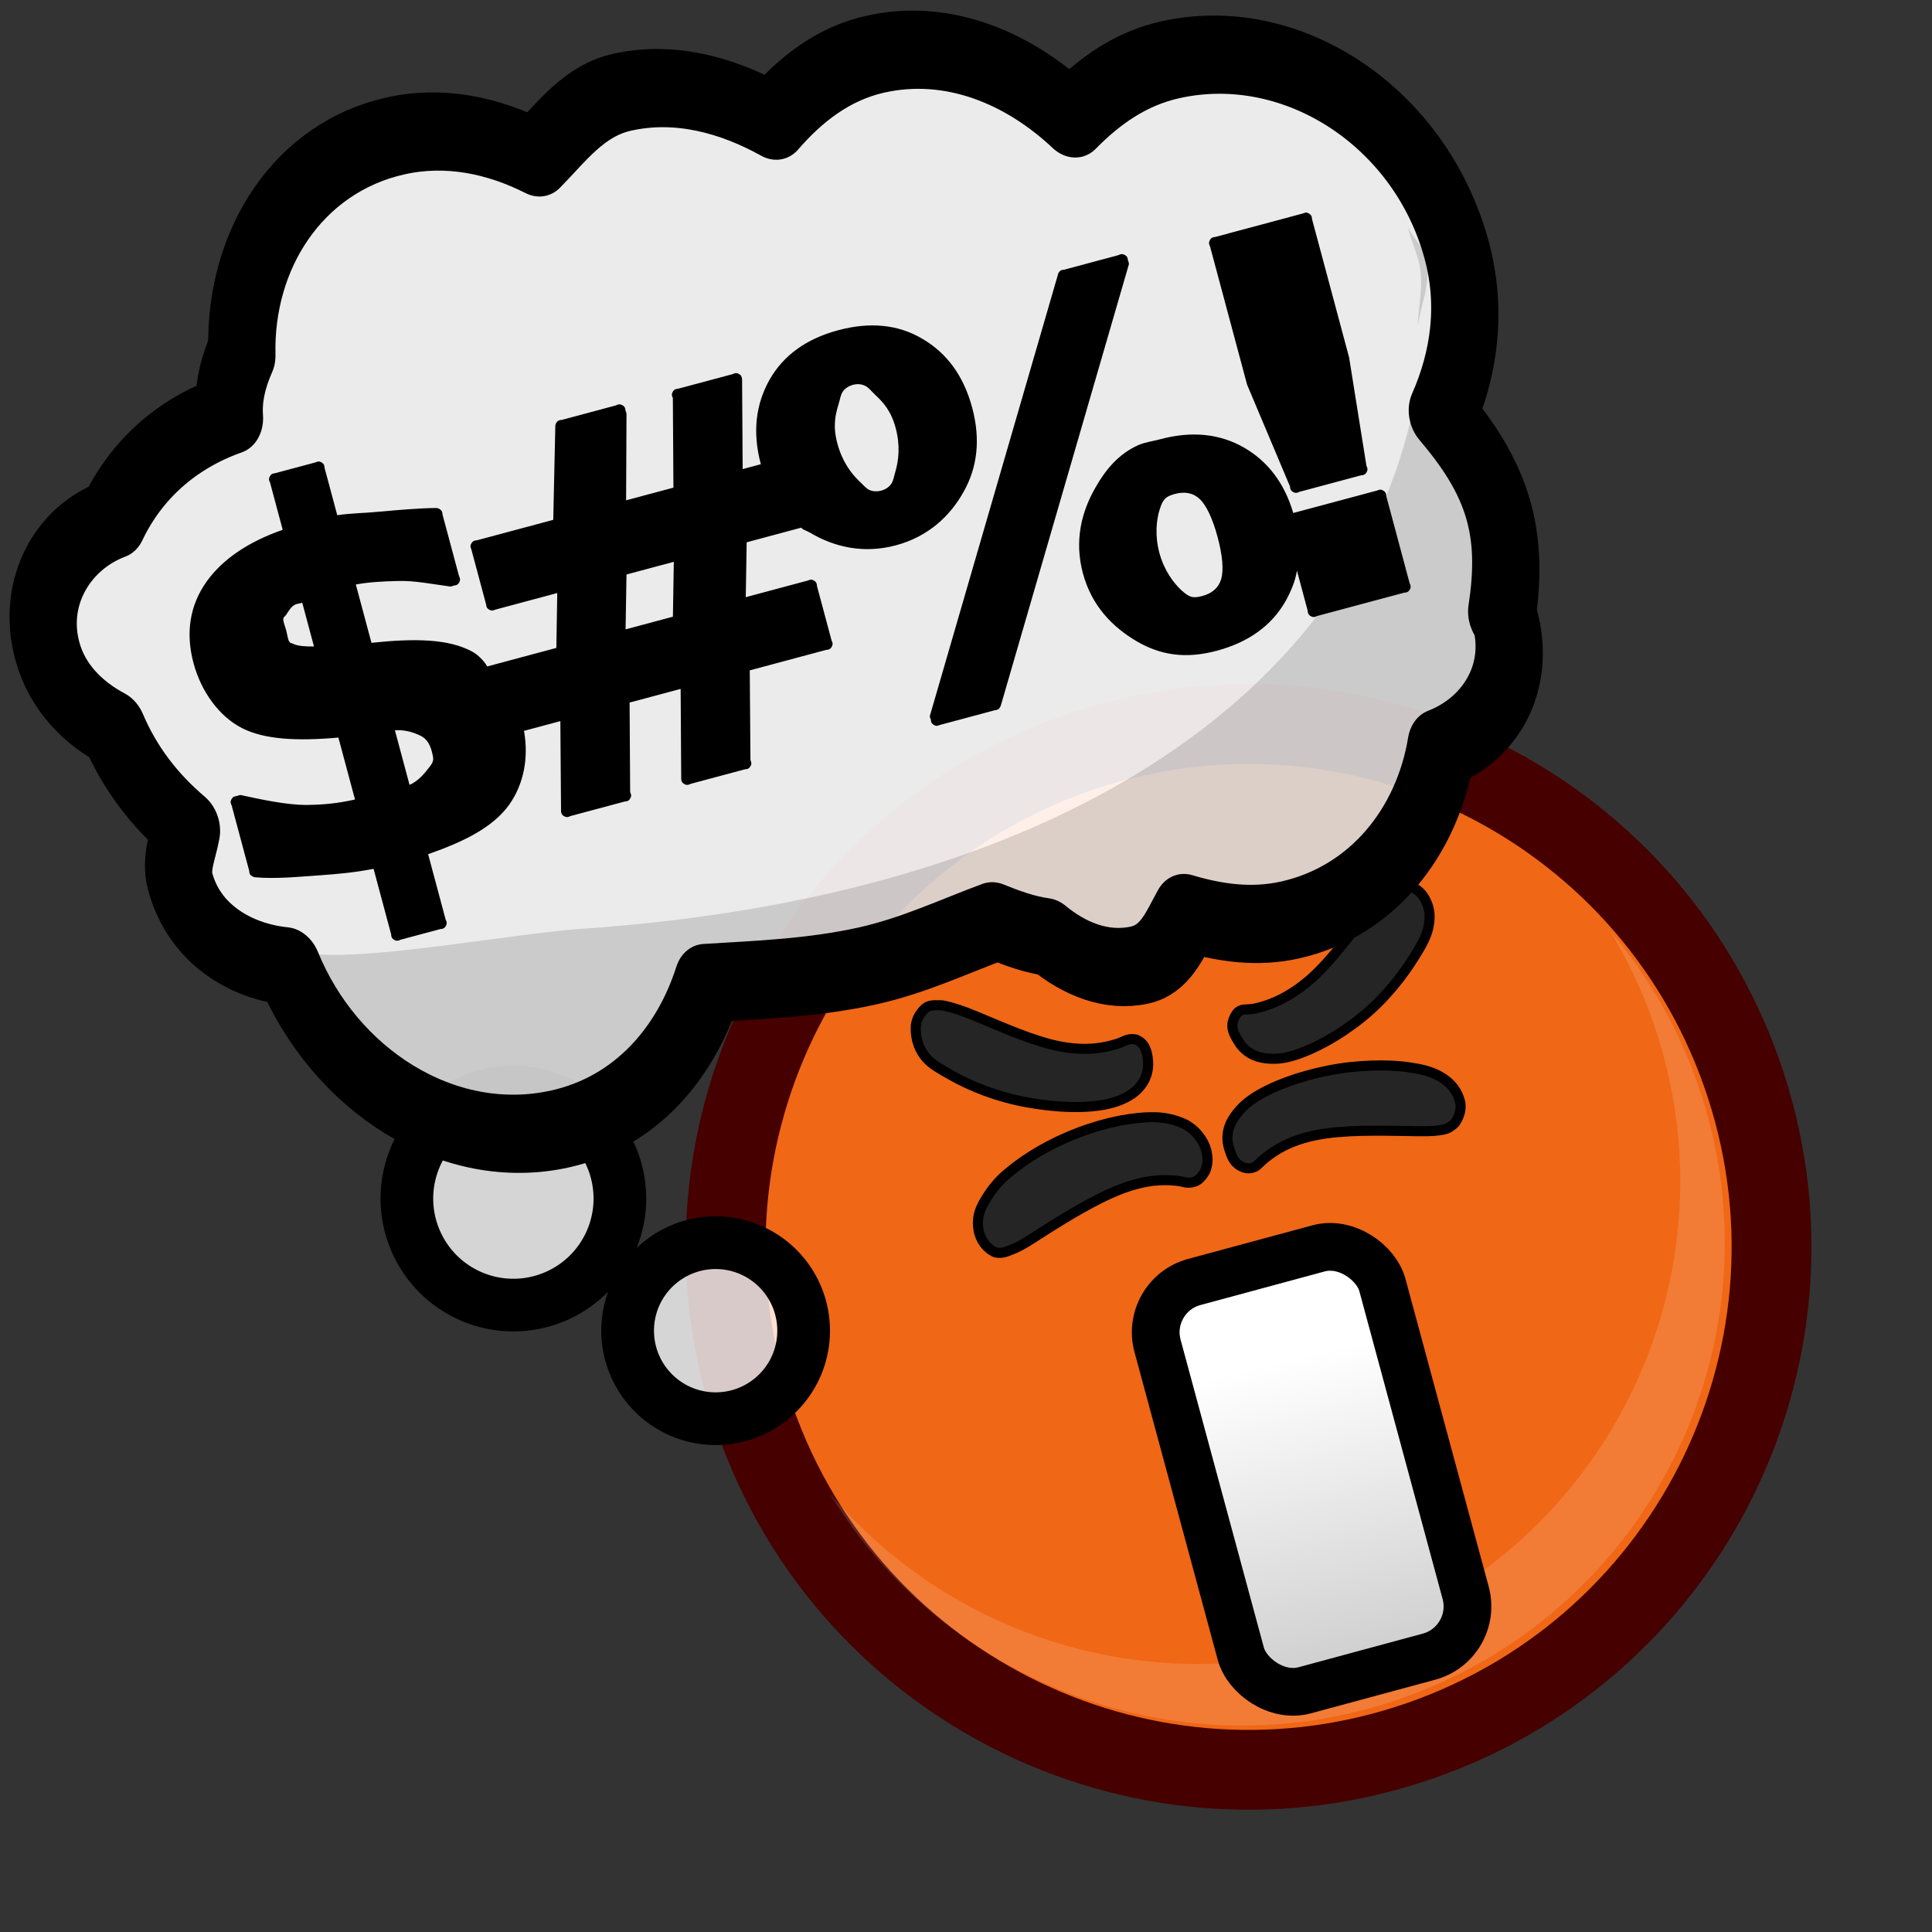<?xml version="1.0" encoding="UTF-8" standalone="no"?>
<!-- Created with Inkscape (http://www.inkscape.org/) -->
<svg
   xmlns:dc="http://purl.org/dc/elements/1.1/"
   xmlns:cc="http://web.resource.org/cc/"
   xmlns:rdf="http://www.w3.org/1999/02/22-rdf-syntax-ns#"
   xmlns:svg="http://www.w3.org/2000/svg"
   xmlns="http://www.w3.org/2000/svg"
   xmlns:xlink="http://www.w3.org/1999/xlink"
   xmlns:sodipodi="http://inkscape.sourceforge.net/DTD/sodipodi-0.dtd"
   xmlns:inkscape="http://www.inkscape.org/namespaces/inkscape"
   width="22pt"
   sodipodi:version="0.32"
   sodipodi:docname="thinking-swears.svg"
   sodipodi:docbase="/home/chromakode/svg/FeltTip4/smilies"
   inkscape:version="0.41"
   id="svg1"
   height="22pt">
  <rect width="100%" height="100%" fill="#333333" stroke="none"/>
  <defs
     id="defs3">
    <radialGradient
       xlink:href="#linearGradient889"
       r="231.162"
       inkscape:collect="always"
       id="radialGradient10855"
       gradientUnits="userSpaceOnUse"
       gradientTransform="matrix(3.446933e-2,0,0,3.446933e-2,-13.135,-1.619)"
       fy="268.221"
       fx="698.026"
       cy="575"
       cx="912.5" />
    <radialGradient
       xlink:href="#linearGradient1972"
       r="239.587"
       inkscape:collect="always"
       id="radialGradient10858"
       gradientUnits="userSpaceOnUse"
       gradientTransform="matrix(3.497803e-2,0,0,3.497803e-2,-13.687,-2)"
       fy="598.405"
       fx="933.287"
       cy="598.405"
       cx="933.287" />
    <linearGradient
       id="linearGradient2784">
      <stop
         style="stop-color:#ff9261;stop-opacity:1;"
         offset="0"
         id="stop2785" />
      <stop
         style="stop-color:#f06716;stop-opacity:1;"
         offset="1"
         id="stop2786" />
    </linearGradient>
    <radialGradient
       xlink:href="#linearGradient2784"
       r="0.5"
       inkscape:collect="always"
       id="radialGradient2787"
       fy="0.5"
       fx="0.5"
       cy="0.5"
       cx="0.5" />
    <linearGradient
       id="linearGradient3335">
      <stop
         style="stop-color:#ffffff;stop-opacity:1;"
         offset="0"
         id="stop3337" />
      <stop
         style="stop-color:#d0d0d0;stop-opacity:1;"
         offset="1"
         id="stop3339" />
    </linearGradient>
    <linearGradient
       y2="21.279"
       y1="15.609"
       xlink:href="#linearGradient3335"
       x2="13.004"
       x1="13.097"
       inkscape:collect="always"
       id="linearGradient3341"
       gradientUnits="userSpaceOnUse"
       gradientTransform="matrix(0.772,4.414116e-17,-9.291534e-17,1.295,2.885737e-2,-1.546)" />
    <linearGradient
       y2="1.942"
       y1="8.774"
       xlink:href="#linearGradient4333"
       x2="19.827"
       x1="25.425"
       inkscape:collect="always"
       id="linearGradient23319"
       gradientUnits="userSpaceOnUse"
       gradientTransform="matrix(0.926,0,0,1.08,8.996839e-2,0.364)" />
    <linearGradient
       y2="4.537"
       y1="11.014"
       xlink:href="#linearGradient4292"
       x2="22.783"
       x1="29.686"
       inkscape:collect="always"
       id="linearGradient23317"
       gradientUnits="userSpaceOnUse"
       gradientTransform="matrix(0.888,1.890265e-2,-2.396980e-2,1.126,8.996839e-2,0.364)" />
    <linearGradient
       y2="1.942"
       y1="8.774"
       xlink:href="#linearGradient4333"
       x2="19.827"
       x1="25.425"
       inkscape:collect="always"
       id="linearGradient23314"
       gradientUnits="userSpaceOnUse"
       gradientTransform="matrix(-0.659,0.224,0.261,0.768,18.237,6.633)" />
    <linearGradient
       y2="4.537"
       y1="11.014"
       xlink:href="#linearGradient4292"
       x2="22.783"
       x1="29.686"
       inkscape:collect="always"
       id="linearGradient23312"
       gradientUnits="userSpaceOnUse"
       gradientTransform="matrix(-0.627,0.228,0.289,0.795,18.237,6.633)" />
    <linearGradient
       y2="1.942"
       y1="8.774"
       xlink:href="#linearGradient4333"
       x2="19.827"
       x1="25.425"
       inkscape:collect="always"
       id="linearGradient23309"
       gradientUnits="userSpaceOnUse"
       gradientTransform="matrix(-0.542,0.149,0.174,0.632,15.516,2.463)" />
    <linearGradient
       id="linearGradient4292">
      <stop
         style="stop-color:#005cff;stop-opacity:1;"
         offset="0"
         id="stop4294" />
      <stop
         style="stop-color:#9ec1ff;stop-opacity:0.498;"
         offset="1"
         id="stop4341" />
      <stop
         style="stop-color:#005cff;stop-opacity:0;"
         offset="1"
         id="stop4296" />
    </linearGradient>
    <linearGradient
       y2="4.537"
       y1="11.014"
       xlink:href="#linearGradient4292"
       x2="22.783"
       x1="29.686"
       inkscape:collect="always"
       id="linearGradient23307"
       gradientUnits="userSpaceOnUse"
       gradientTransform="matrix(-0.516,0.154,0.195,0.655,15.516,2.463)" />
    <linearGradient
       inkscape:collect="always"
       id="linearGradient4333">
      <stop
         style="stop-color:#000000;stop-opacity:1;"
         offset="0"
         id="stop4335" />
      <stop
         style="stop-color:#000000;stop-opacity:0;"
         offset="1"
         id="stop4337" />
    </linearGradient>
    <linearGradient
       y2="1.942"
       y1="8.774"
       xlink:href="#linearGradient4333"
       x2="19.827"
       x1="25.425"
       inkscape:collect="always"
       id="linearGradient4339"
       gradientUnits="userSpaceOnUse"
       gradientTransform="matrix(0.926,7.528973e-19,-8.781732e-19,1.08,0.5,7.206018e-14)" />
    <linearGradient
       id="linearGradient3231">
      <stop
         style="stop-color:#ff0000;stop-opacity:1;"
         offset="0"
         id="stop3233" />
      <stop
         style="stop-color:#9e2222;stop-opacity:0.928;"
         offset="1"
         id="stop3235" />
      <stop
         style="stop-color:#910000;stop-opacity:1;"
         offset="1"
         id="stop3237" />
    </linearGradient>
    <linearGradient
       y2="4.537"
       y1="11.014"
       xlink:href="#linearGradient3231"
       x2="22.783"
       x1="29.686"
       inkscape:collect="always"
       id="linearGradient4298"
       gradientUnits="userSpaceOnUse"
       gradientTransform="matrix(0.888,1.890265e-2,-2.396980e-2,1.126,0.5,7.206018e-14)" />
    <linearGradient
       y2="1242.654"
       y1="1252.914"
       xlink:href="#linearGradient5768"
       x2="242.38"
       x1="239.631"
       inkscape:collect="always"
       id="linearGradient5834"
       gradientUnits="userSpaceOnUse"
       gradientTransform="matrix(1.285,-1.041242e-17,6.308430e-18,0.778,-0.206,0.331)" />
    <linearGradient
       y2="1242.654"
       y1="1252.914"
       xlink:href="#linearGradient5768"
       x2="242.38"
       x1="239.631"
       inkscape:collect="always"
       id="linearGradient5838"
       gradientUnits="userSpaceOnUse"
       gradientTransform="matrix(1.285,-1.041269e-17,6.308592e-18,0.778,-0.206,0.331)" />
    <linearGradient
       y2="1242.654"
       y1="1252.914"
       xlink:href="#linearGradient5562"
       x2="242.38"
       x1="239.631"
       inkscape:collect="always"
       id="linearGradient5619"
       gradientUnits="userSpaceOnUse"
       gradientTransform="matrix(1.285,0,0,0.778,-0.206,0.331)" />
    <linearGradient
       inkscape:collect="always"
       id="linearGradient5562">
      <stop
         style="stop-color:#000000;stop-opacity:1;"
         offset="0"
         id="stop5564" />
      <stop
         style="stop-color:#000000;stop-opacity:0;"
         offset="1"
         id="stop5566" />
    </linearGradient>
    <linearGradient
       y2="1242.654"
       y1="1252.914"
       xlink:href="#linearGradient5562"
       x2="242.38"
       x1="239.631"
       inkscape:collect="always"
       id="linearGradient3696"
       gradientUnits="userSpaceOnUse"
       gradientTransform="matrix(1.285,0,0,0.778,-0.206,0.331)" />
    <linearGradient
       inkscape:collect="always"
       id="linearGradient5471">
      <stop
         style="stop-color:#ffffff;stop-opacity:1;"
         offset="0"
         id="stop5473" />
      <stop
         style="stop-color:#ffffff;stop-opacity:0;"
         offset="1"
         id="stop5475" />
    </linearGradient>
    <linearGradient
       y2="920.505"
       y1="912.696"
       xlink:href="#linearGradient5471"
       x2="328.477"
       x1="328.624"
       inkscape:collect="always"
       id="linearGradient5558"
       gradientUnits="userSpaceOnUse"
       gradientTransform="scale(0.947,1.056)" />
    <linearGradient
       inkscape:collect="always"
       id="linearGradient5441">
      <stop
         style="stop-color:#000000;stop-opacity:1;"
         offset="0"
         id="stop5443" />
      <stop
         style="stop-color:#000000;stop-opacity:0;"
         offset="1"
         id="stop5445" />
    </linearGradient>
    <linearGradient
       y2="963.757"
       y1="976.931"
       xlink:href="#linearGradient5441"
       x2="307.265"
       x1="307.265"
       inkscape:collect="always"
       id="linearGradient5447"
       gradientUnits="userSpaceOnUse" />
    <linearGradient
       id="linearGradient5768">
      <stop
         style="stop-color:#ffeb00;stop-opacity:1;"
         offset="0"
         id="stop5770" />
      <stop
         style="stop-color:#ffcc00;stop-opacity:1;"
         offset="1"
         id="stop5772" />
    </linearGradient>
    <linearGradient
       y2="906.374"
       y1="887.914"
       xlink:href="#linearGradient5768"
       x2="333.171"
       x1="333.171"
       inkscape:collect="always"
       id="linearGradient5766"
       gradientUnits="userSpaceOnUse"
       gradientTransform="scale(0.924,1.082)" />
    <linearGradient
       inkscape:collect="always"
       id="linearGradient3780">
      <stop
         style="stop-color:#c30202;stop-opacity:1;"
         offset="0"
         id="stop3782" />
      <stop
         style="stop-color:#c30202;stop-opacity:0;"
         offset="1"
         id="stop3784" />
    </linearGradient>
    <radialGradient
       xlink:href="#linearGradient827"
       r="21.814"
       inkscape:collect="always"
       id="radialGradient11440"
       gradientUnits="userSpaceOnUse"
       gradientTransform="matrix(2.233,-1.478286e-16,1.616665e-17,0.244,276.677,950.259)"
       fy="94.646"
       fx="33.941"
       cy="110.244"
       cx="33.82" />
    <linearGradient
       y2="1386.266"
       y1="1380.74"
       xlink:href="#linearGradient11304"
       x2="268.475"
       x1="268.475"
       inkscape:collect="always"
       id="linearGradient11438"
       gradientUnits="userSpaceOnUse"
       gradientTransform="matrix(-1.414,9.360761e-17,4.680379e-17,0.707,698.687,-6.156754e-14)" />
    <linearGradient
       id="linearGradient827">
      <stop
         style="stop-color:#ffffff;stop-opacity:1;"
         offset="0"
         id="stop828" />
      <stop
         style="stop-color:#ffffff;stop-opacity:0;"
         offset="1"
         id="stop829" />
    </linearGradient>
    <radialGradient
       xlink:href="#linearGradient827"
       r="21.814"
       inkscape:collect="always"
       id="radialGradient11278"
       gradientUnits="userSpaceOnUse"
       gradientTransform="matrix(2.233,0,0,0.244,-422.009,950.259)"
       fy="94.646"
       fx="33.941"
       cy="110.244"
       cx="33.82" />
    <linearGradient
       inkscape:collect="always"
       id="linearGradient11304">
      <stop
         style="stop-color:#ffffff;stop-opacity:1;"
         offset="0"
         id="stop11306" />
      <stop
         style="stop-color:#ffffff;stop-opacity:0;"
         offset="1"
         id="stop11308" />
    </linearGradient>
    <linearGradient
       y2="1386.266"
       y1="1380.74"
       xlink:href="#linearGradient11304"
       x2="268.475"
       x1="268.475"
       inkscape:collect="always"
       id="linearGradient11310"
       gradientUnits="userSpaceOnUse"
       gradientTransform="scale(1.414,0.707)" />
    <linearGradient
       id="linearGradient2064">
      <stop
         style="stop-color:#000000;stop-opacity:1;"
         offset="0"
         id="stop2065" />
      <stop
         style="stop-color:#000000;stop-opacity:0;"
         offset="1"
         id="stop2066" />
    </linearGradient>
    <radialGradient
       xlink:href="#linearGradient889"
       r="231.162"
       inkscape:collect="always"
       id="radialGradient2047"
       gradientUnits="userSpaceOnUse"
       fy="268.221"
       fx="698.026"
       cy="575"
       cx="912.5" />
    <linearGradient
       id="linearGradient1972">
      <stop
         style="stop-color:#ffc961;stop-opacity:1;"
         offset="0"
         id="stop1973" />
      <stop
         style="stop-color:#f0ab16;stop-opacity:1;"
         offset="1"
         id="stop1974" />
    </linearGradient>
    <radialGradient
       xlink:href="#linearGradient1972"
       r="239.587"
       inkscape:collect="always"
       id="radialGradient1971"
       gradientUnits="userSpaceOnUse"
       fy="598.405"
       fx="933.287"
       cy="598.405"
       cx="933.287" />
    <linearGradient
       id="linearGradient889">
      <stop
         style="stop-color:#ffffff;stop-opacity:1;"
         offset="0"
         id="stop890" />
      <stop
         style="stop-color:#ffffff;stop-opacity:0;"
         offset="1"
         id="stop891" />
    </linearGradient>
    <linearGradient
       y2="-0.094"
       y1="0.523"
       xlink:href="#linearGradient2064"
       x2="0.128"
       x1="0.478"
       spreadMethod="reflect"
       id="linearGradient892" />
    <radialGradient
       xlink:href="#linearGradient889"
       r="1.484"
       id="radialGradient893"
       fy="0.758"
       fx="0.76"
       cy="0.5"
       cx="0.5" />
    <linearGradient
       y2="16.317"
       y1="22.686"
       xlink:href="#linearGradient3780"
       x2="3.115"
       x1="5.354"
       inkscape:collect="always"
       id="linearGradient3786"
       gradientUnits="userSpaceOnUse"
       gradientTransform="matrix(1.973,0,0,0.54,-0.253,-0.255)" />
    <linearGradient
       y2="1242.654"
       y1="1252.914"
       xlink:href="#linearGradient5562"
       x2="242.38"
       x1="239.631"
       inkscape:collect="always"
       id="linearGradient3863"
       gradientUnits="userSpaceOnUse"
       gradientTransform="matrix(1.004,0,0,0.608,-274.959,-745.182)" />
    <linearGradient
       y2="1242.654"
       y1="1252.914"
       xlink:href="#linearGradient5562"
       x2="242.38"
       x1="239.631"
       inkscape:collect="always"
       id="linearGradient3866"
       gradientUnits="userSpaceOnUse"
       gradientTransform="matrix(1.004,0,0,0.608,-274.959,-745.182)" />
    <linearGradient
       y2="920.505"
       y1="912.696"
       xlink:href="#linearGradient5471"
       x2="328.477"
       x1="328.624"
       inkscape:collect="always"
       id="linearGradient3869"
       gradientUnits="userSpaceOnUse"
       gradientTransform="matrix(0.74,0,0,0.825,-274.798,-745.44)" />
    <linearGradient
       y2="906.374"
       y1="887.914"
       xlink:href="#linearGradient5768"
       x2="333.171"
       x1="333.171"
       inkscape:collect="always"
       id="linearGradient3873"
       gradientUnits="userSpaceOnUse"
       gradientTransform="matrix(0.722,0,0,0.846,-274.798,-745.44)" />
    <linearGradient
       y2="16.317"
       y1="22.686"
       xlink:href="#linearGradient3780"
       x2="3.115"
       x1="5.354"
       inkscape:collect="always"
       id="linearGradient4018"
       gradientUnits="userSpaceOnUse"
       gradientTransform="matrix(1.973,0,0,0.54,-0.253,-0.255)" />
    <linearGradient
       y2="906.374"
       y1="887.914"
       xlink:href="#linearGradient5768"
       x2="333.171"
       x1="333.171"
       inkscape:collect="always"
       id="linearGradient4033"
       gradientUnits="userSpaceOnUse"
       gradientTransform="matrix(0.722,0,0,0.846,-274.798,-745.44)" />
    <linearGradient
       y2="963.757"
       y1="976.931"
       xlink:href="#linearGradient5441"
       x2="307.265"
       x1="307.265"
       inkscape:collect="always"
       id="linearGradient4035"
       gradientUnits="userSpaceOnUse" />
    <linearGradient
       y2="920.505"
       y1="912.696"
       xlink:href="#linearGradient5471"
       x2="328.477"
       x1="328.624"
       inkscape:collect="always"
       id="linearGradient4037"
       gradientUnits="userSpaceOnUse"
       gradientTransform="matrix(0.74,0,0,0.825,-274.798,-745.44)" />
    <linearGradient
       y2="1242.654"
       y1="1252.914"
       xlink:href="#linearGradient5562"
       x2="242.38"
       x1="239.631"
       inkscape:collect="always"
       id="linearGradient4039"
       gradientUnits="userSpaceOnUse"
       gradientTransform="matrix(1.004,0,0,0.608,-274.959,-745.182)" />
    <linearGradient
       y2="1242.654"
       y1="1252.914"
       xlink:href="#linearGradient5562"
       x2="242.38"
       x1="239.631"
       inkscape:collect="always"
       id="linearGradient4041"
       gradientUnits="userSpaceOnUse"
       gradientTransform="matrix(1.004,0,0,0.608,-274.959,-745.182)" />
    <linearGradient
       y2="1242.654"
       y1="1252.914"
       xlink:href="#linearGradient5562"
       x2="242.38"
       x1="239.631"
       inkscape:collect="always"
       id="linearGradient4093"
       gradientUnits="userSpaceOnUse"
       gradientTransform="matrix(0.871,0,0,0.527,-202.321,-649.065)" />
    <linearGradient
       y2="1242.654"
       y1="1252.914"
       xlink:href="#linearGradient5562"
       x2="242.38"
       x1="239.631"
       inkscape:collect="always"
       id="linearGradient4096"
       gradientUnits="userSpaceOnUse"
       gradientTransform="matrix(0.871,0,0,0.527,-242.321,-649.065)" />
    <linearGradient
       y2="920.505"
       y1="912.696"
       xlink:href="#linearGradient5471"
       x2="328.477"
       x1="328.624"
       inkscape:collect="always"
       id="linearGradient4099"
       gradientUnits="userSpaceOnUse"
       gradientTransform="matrix(0.642,0,0,0.715,-202.181,-649.289)" />
    <linearGradient
       y2="906.374"
       y1="887.914"
       xlink:href="#linearGradient5768"
       x2="333.171"
       x1="333.171"
       inkscape:collect="always"
       id="linearGradient4103"
       gradientUnits="userSpaceOnUse"
       gradientTransform="matrix(0.626,0,0,0.733,-242.181,-649.289)" />
    <linearGradient
       y2="1242.654"
       y1="1252.914"
       xlink:href="#linearGradient5562"
       x2="242.38"
       x1="239.631"
       inkscape:collect="always"
       id="linearGradient4122"
       gradientUnits="userSpaceOnUse"
       gradientTransform="matrix(0.871,0,0,0.527,-202.321,-649.065)" />
    <linearGradient
       y2="963.757"
       y1="976.931"
       xlink:href="#linearGradient5441"
       x2="307.265"
       x1="307.265"
       inkscape:collect="always"
       id="linearGradient4124"
       gradientUnits="userSpaceOnUse" />
    <linearGradient
       y2="906.374"
       y1="887.914"
       xlink:href="#linearGradient5768"
       x2="333.171"
       x1="333.171"
       inkscape:collect="always"
       id="linearGradient4126"
       gradientUnits="userSpaceOnUse"
       gradientTransform="matrix(0.626,0,0,0.733,-202.181,-649.289)" />
    <linearGradient
       y2="1242.654"
       y1="1252.914"
       xlink:href="#linearGradient5768"
       x2="242.38"
       x1="239.631"
       inkscape:collect="always"
       id="linearGradient4223"
       gradientUnits="userSpaceOnUse"
       gradientTransform="matrix(1.285,-1.041269e-17,6.308592e-18,0.778,-0.206,0.331)" />
    <linearGradient
       y2="16.317"
       y1="22.686"
       xlink:href="#linearGradient3780"
       x2="3.115"
       x1="5.354"
       inkscape:collect="always"
       id="linearGradient4380"
       gradientUnits="userSpaceOnUse"
       gradientTransform="matrix(1.973,1.539785e-16,-4.212450e-17,0.54,-0.253,-0.255)" />
    <linearGradient
       y2="4.537"
       y1="11.014"
       xlink:href="#linearGradient3231"
       x2="22.783"
       x1="29.686"
       inkscape:collect="always"
       id="linearGradient4469"
       gradientUnits="userSpaceOnUse"
       gradientTransform="matrix(0.888,1.890265e-2,-2.396980e-2,1.126,0.5,7.347972e-14)" />
    <linearGradient
       y2="1.942"
       y1="8.774"
       xlink:href="#linearGradient4333"
       x2="19.827"
       x1="25.425"
       inkscape:collect="always"
       id="linearGradient4471"
       gradientUnits="userSpaceOnUse"
       gradientTransform="matrix(0.926,7.529361e-19,-8.782184e-19,1.08,0.5,7.347972e-14)" />
    <linearGradient
       y2="4.537"
       y1="11.014"
       xlink:href="#linearGradient3231"
       x2="22.783"
       x1="29.686"
       inkscape:collect="always"
       id="linearGradient4479"
       gradientUnits="userSpaceOnUse"
       gradientTransform="matrix(0.888,1.890265e-2,-2.396980e-2,1.126,0.5,7.028287e-14)" />
    <linearGradient
       y2="1.942"
       y1="8.774"
       xlink:href="#linearGradient4333"
       x2="19.827"
       x1="25.425"
       inkscape:collect="always"
       id="linearGradient4481"
       gradientUnits="userSpaceOnUse"
       gradientTransform="matrix(0.926,3.975422e-17,-4.636898e-17,1.08,0.5,7.028287e-14)" />
    <linearGradient
       y2="4.537"
       y1="11.014"
       xlink:href="#linearGradient3231"
       x2="22.783"
       x1="29.686"
       inkscape:collect="always"
       id="linearGradient4537"
       gradientUnits="userSpaceOnUse"
       gradientTransform="matrix(0.888,1.890265e-2,-2.396980e-2,1.126,0.5,6.832982e-14)" />
    <linearGradient
       y2="1.942"
       y1="8.774"
       xlink:href="#linearGradient4333"
       x2="19.827"
       x1="25.425"
       inkscape:collect="always"
       id="linearGradient4539"
       gradientUnits="userSpaceOnUse"
       gradientTransform="matrix(0.926,7.875552e-17,-9.185976e-17,1.08,0.5,6.832982e-14)" />
    <radialGradient
       xlink:href="#linearGradient2784"
       r="238.794"
       inkscape:collect="always"
       id="radialGradient4184"
       gradientUnits="userSpaceOnUse"
       fy="598.405"
       fx="933.287"
       cy="598.405"
       cx="933.287" />
    <radialGradient
       xlink:href="#linearGradient889"
       r="231.162"
       inkscape:collect="always"
       id="radialGradient4186"
       gradientUnits="userSpaceOnUse"
       gradientTransform="matrix(5.501306e-2,0,0,5.501306e-2,-37.2,-18.784)"
       fy="268.221"
       fx="698.026"
       cy="575"
       cx="912.5" />
    <linearGradient
       y2="21.279"
       y1="15.609"
       xlink:href="#linearGradient3335"
       x2="13.004"
       x1="13.097"
       inkscape:collect="always"
       id="linearGradient4188"
       gradientUnits="userSpaceOnUse"
       gradientTransform="matrix(0.772,9.010322e-17,-1.699997e-16,1.295,-2.926239e-2,-0.254)" />
    <linearGradient
       y2="4.537"
       y1="11.014"
       xlink:href="#linearGradient4292"
       x2="22.783"
       x1="29.686"
       inkscape:collect="always"
       id="linearGradient4190"
       gradientUnits="userSpaceOnUse"
       gradientTransform="matrix(0.888,1.890265e-2,-2.396980e-2,1.126,8.996839e-2,0.364)" />
    <linearGradient
       y2="1.942"
       y1="8.774"
       xlink:href="#linearGradient4333"
       x2="19.827"
       x1="25.425"
       inkscape:collect="always"
       id="linearGradient4192"
       gradientUnits="userSpaceOnUse"
       gradientTransform="matrix(0.926,0,0,1.08,8.996839e-2,0.364)" />
    <linearGradient
       y2="4.537"
       y1="11.014"
       xlink:href="#linearGradient4292"
       x2="22.783"
       x1="29.686"
       inkscape:collect="always"
       id="linearGradient4194"
       gradientUnits="userSpaceOnUse"
       gradientTransform="matrix(-0.627,0.228,0.289,0.795,18.237,6.633)" />
    <linearGradient
       y2="1.942"
       y1="8.774"
       xlink:href="#linearGradient4333"
       x2="19.827"
       x1="25.425"
       inkscape:collect="always"
       id="linearGradient4196"
       gradientUnits="userSpaceOnUse"
       gradientTransform="matrix(-0.659,0.224,0.261,0.768,18.237,6.633)" />
    <linearGradient
       y2="4.537"
       y1="11.014"
       xlink:href="#linearGradient4292"
       x2="22.783"
       x1="29.686"
       inkscape:collect="always"
       id="linearGradient4198"
       gradientUnits="userSpaceOnUse"
       gradientTransform="matrix(-0.516,0.154,0.195,0.655,15.516,2.463)" />
    <linearGradient
       y2="1.942"
       y1="8.774"
       xlink:href="#linearGradient4333"
       x2="19.827"
       x1="25.425"
       inkscape:collect="always"
       id="linearGradient4200"
       gradientUnits="userSpaceOnUse"
       gradientTransform="matrix(-0.542,0.149,0.174,0.632,15.516,2.463)" />
    <linearGradient
       y2="21.279"
       y1="15.609"
       xlink:href="#linearGradient3335"
       x2="13.004"
       x1="13.097"
       inkscape:collect="always"
       id="linearGradient13098"
       gradientUnits="userSpaceOnUse"
       gradientTransform="matrix(0.487,6.372675e-17,-1.187826e-16,0.816,7.146,12.302)" />
    <radialGradient
       xlink:href="#linearGradient889"
       r="231.162"
       inkscape:collect="always"
       id="radialGradient13102"
       gradientUnits="userSpaceOnUse"
       gradientTransform="matrix(3.467891e-2,0,0,3.467891e-2,-13.285,-1.676)"
       fy="268.221"
       fx="698.026"
       cy="575"
       cx="912.5" />
  </defs>
  <sodipodi:namedview
     vertgrid="false"
     snaptogrid="false"
     showguides="true"
     showgrid="false"
     showborder="true"
     pagecolor="#ffffff"
     inkscape:zoom="0.75785828"
     inkscape:window-y="437"
     inkscape:window-x="533"
     inkscape:window-width="799"
     inkscape:window-height="541"
     inkscape:pageshadow="2"
     inkscape:pageopacity="0.0"
     inkscape:guide-bbox="true"
     inkscape:grid-bbox="false"
     inkscape:cy="-159.96714"
     inkscape:cx="191.09127"
     inkscape:current-layer="svg1"
     id="base"
     gridspacingy="1pt"
     gridspacingx="1pt"
     borderopacity="1.0"
     bordercolor="#666666" />
  <g
     transform="matrix(6.458,8.457624e-7,-8.457624e-7,6.458,540.006,822.658)"
     id="g4461">
    <path
       style="fill:url(#linearGradient4298);fill-opacity:1;fill-rule:evenodd;stroke:url(#linearGradient4339);stroke-width:0.812;stroke-linecap:round;stroke-linejoin:round;stroke-miterlimit:4;stroke-opacity:1"
       sodipodi:nodetypes="csszccs"
       id="path4463"
       d="M 20.247,4.941 C 19.789,4.193 22.978,7.186 23.69,7.698 C 24.402,8.21 25.168,8.265 25.88,8.777 C 26.863,9.484 27.881,10.973 26.843,12.31 C 25.784,13.674 23.702,13.244 23.134,12.175 L 21.63,7.205 L 20.247,4.941 z " />
    <path
       transform="matrix(0.322,-8.627293e-2,0.173,0.644,19.372,7.187)"
       style="opacity:0.233;color:#000000;fill:#ffffff;fill-opacity:1;fill-rule:evenodd;stroke:none;stroke-width:7.75;stroke-linecap:butt;stroke-linejoin:miter;stroke-miterlimit:4;stroke-dashoffset:0;stroke-opacity:0.57;marker:none;marker-start:none;marker-mid:none;marker-end:none;visibility:visible;display:inline;overflow:visible"
       sodipodi:type="arc"
       sodipodi:ry="1.2374369"
       sodipodi:rx="1.5909903"
       sodipodi:cy="7.4358449"
       sodipodi:cx="15.733126"
       id="path4465"
       d="M 17.324 7.436 A 1.591 1.237 0 1 1  14.142,7.436 A 1.591 1.237 0 1 1  17.324 7.436 z" />
  </g>
  <g
     id="g11360">
    <g
       id="g13104">
      <path
         style="fill:url(#radialGradient4184);fill-opacity:1;fill-rule:evenodd;stroke:#460000;stroke-width:1.212;stroke-miterlimit:4;opacity:1;color:#000000;stroke-linecap:butt;stroke-linejoin:miter;marker:none;marker-start:none;marker-mid:none;marker-end:none;stroke-dasharray:none;stroke-dashoffset:0;stroke-opacity:1;visibility:visible;display:inline;overflow:visible"
         id="path13086"
         d="M 26.447,16.302 C 24.995,12.166 20.464,9.99 16.328,11.442 C 12.192,12.894 10.015,17.424 11.467,21.56 C 12.919,25.697 17.45,27.873 21.586,26.421 C 25.723,24.969 27.899,20.438 26.447,16.302 z " />
      <path
         style="opacity:0.5;fill:url(#radialGradient13102);fill-opacity:1;fill-rule:evenodd;stroke:none;stroke-width:1.238;stroke-opacity:1"
         id="path4159"
         d="M 24.043,16.269 C 22.941,13.13 19.503,11.478 16.364,12.58 C 13.225,13.682 11.573,17.12 12.675,20.259 C 13.777,23.398 17.215,25.05 20.354,23.948 C 23.493,22.846 25.145,19.408 24.043,16.269 z " />
      <path
         style="font-size:12;font-style:normal;font-variant:normal;font-weight:100;font-stretch:ultra-condensed;opacity:0.382;color:#000000;fill:#ffffff;fill-opacity:0.368;fill-rule:evenodd;stroke:none;stroke-width:1.238;stroke-linecap:butt;stroke-linejoin:miter;stroke-miterlimit:4;stroke-dashoffset:0;stroke-opacity:1;marker:none;marker-start:none;marker-mid:none;marker-end:none;font-family:Bitstream Vera Sans;letter-spacing:0;text-anchor:start;writing-mode:lr-tb"
         id="path4161"
         d="M 18.763,26.198 C 19.599,26.209 20.451,26.077 21.286,25.783 C 25.103,24.444 27.112,20.263 25.772,16.446 C 25.465,15.573 25.009,14.796 24.444,14.131 C 24.704,14.559 24.924,15.02 25.096,15.511 C 26.436,19.328 24.429,23.509 20.612,24.849 C 17.667,25.883 14.506,24.923 12.6,22.678 C 13.917,24.849 16.268,26.165 18.763,26.198 z " />
      <rect
         y="23.531"
         x="11.634"
         width="3.538"
         transform="matrix(0.965,-0.261,0.261,0.965,0,0)"
         style="color:#000000;fill:url(#linearGradient13098);fill-opacity:1;fill-rule:evenodd;stroke:#000000;stroke-width:0.725;stroke-linecap:round;stroke-linejoin:round;stroke-miterlimit:4;stroke-dashoffset:0;stroke-opacity:1;marker:none;marker-start:none;marker-mid:none;marker-end:none;visibility:visible;display:inline;overflow:visible"
         ry="0.791"
         id="rect1322"
         height="6.424" />
      <path
         style="font-size:12;font-style:normal;font-variant:normal;font-weight:100;font-stretch:ultra-condensed;color:#000000;fill:#252525;fill-opacity:1;fill-rule:evenodd;stroke:#000000;stroke-width:0.153;stroke-linecap:round;stroke-linejoin:miter;stroke-miterlimit:4;stroke-dashoffset:0;stroke-opacity:1;marker:none;marker-start:none;marker-mid:none;marker-end:none;font-family:Bitstream Vera Sans;letter-spacing:0;text-anchor:start;writing-mode:lr-tb"
         id="path7588"
         d="M 21.288,13.433 C 21.194,13.447 21.14,13.477 21.082,13.525 C 20.969,13.619 20.854,13.75 20.722,13.913 C 20.457,14.24 20.156,14.66 19.829,14.924 C 19.505,15.185 19.233,15.275 19.045,15.314 C 18.99,15.325 18.937,15.323 18.903,15.327 C 18.869,15.331 18.849,15.328 18.8,15.363 C 18.769,15.386 18.705,15.497 18.71,15.581 C 18.716,15.676 18.767,15.75 18.801,15.808 C 18.904,15.982 19.071,16.052 19.214,16.068 C 19.362,16.085 19.487,16.073 19.64,16.026 C 19.948,15.931 20.319,15.733 20.675,15.446 C 21.029,15.16 21.3,14.809 21.483,14.512 C 21.575,14.362 21.65,14.238 21.683,14.097 C 21.716,13.95 21.725,13.804 21.623,13.63 C 21.593,13.579 21.54,13.519 21.468,13.482 C 21.396,13.445 21.32,13.429 21.288,13.433 z M 14.222,15.263 C 14.19,15.262 14.145,15.261 14.1,15.278 C 14.059,15.293 14.017,15.329 13.974,15.393 C 13.931,15.456 13.907,15.524 13.904,15.592 C 13.897,15.798 13.971,15.957 14.065,16.064 C 14.16,16.17 14.283,16.234 14.438,16.322 C 14.74,16.495 15.142,16.655 15.59,16.736 C 16.041,16.818 16.465,16.832 16.78,16.769 C 16.936,16.737 17.071,16.689 17.191,16.605 C 17.307,16.524 17.426,16.377 17.432,16.171 C 17.435,16.104 17.423,15.991 17.383,15.907 C 17.346,15.828 17.266,15.784 17.228,15.779 C 17.111,15.764 17.068,15.816 16.962,15.848 C 16.78,15.903 16.522,15.965 16.112,15.891 C 15.699,15.816 15.209,15.591 14.82,15.431 C 14.627,15.351 14.468,15.296 14.322,15.267 C 14.284,15.26 14.253,15.264 14.222,15.263 z M 20.824,16.179 C 20.62,16.186 20.399,16.207 20.175,16.252 C 19.725,16.34 19.316,16.492 19.046,16.666 C 18.912,16.753 18.811,16.853 18.73,16.975 C 18.653,17.091 18.599,17.262 18.668,17.457 C 18.692,17.526 18.711,17.6 18.78,17.664 C 18.811,17.694 18.855,17.716 18.898,17.73 C 18.942,17.743 18.985,17.738 18.999,17.734 C 19.055,17.72 19.076,17.705 19.102,17.678 C 19.129,17.652 19.163,17.618 19.208,17.582 C 19.359,17.462 19.583,17.313 19.99,17.233 C 20.4,17.152 20.943,17.165 21.366,17.172 C 21.578,17.176 21.751,17.181 21.892,17.155 C 21.959,17.143 22,17.131 22.077,17.062 C 22.106,17.037 22.149,16.96 22.166,16.884 C 22.184,16.804 22.176,16.742 22.155,16.682 C 22.087,16.49 21.958,16.391 21.827,16.324 C 21.698,16.259 21.564,16.23 21.388,16.204 C 21.216,16.179 21.028,16.172 20.824,16.179 z M 17.539,16.963 C 17.219,16.957 16.811,17.031 16.378,17.195 C 15.948,17.357 15.576,17.581 15.301,17.814 C 15.162,17.931 15.063,18.052 14.982,18.184 C 14.898,18.318 14.817,18.463 14.859,18.683 C 14.871,18.75 14.91,18.846 14.97,18.91 C 15.032,18.977 15.092,19.011 15.127,19.018 C 15.223,19.035 15.292,18.999 15.371,18.968 C 15.511,18.914 15.649,18.819 15.827,18.705 C 16.185,18.477 16.639,18.198 17.027,18.051 C 17.412,17.906 17.667,17.908 17.86,17.927 C 17.917,17.932 17.961,17.946 18,17.953 C 18.039,17.96 18.082,17.96 18.142,17.939 C 18.164,17.931 18.191,17.917 18.225,17.882 C 18.26,17.847 18.299,17.79 18.312,17.745 C 18.343,17.639 18.336,17.573 18.323,17.503 C 18.282,17.286 18.105,17.121 17.979,17.064 C 17.842,17.001 17.698,16.967 17.539,16.963 z " />
    </g>
    <path
       transform="matrix(0.527,-0.189,0.189,0.527,1.556,14.914)"
       style="color:#000000;fill:#ffffff;fill-opacity:0.792;fill-rule:evenodd;stroke:#000000;stroke-width:1.429;stroke-linecap:round;stroke-linejoin:round;stroke-miterlimit:1.9;stroke-dashoffset:1.725;stroke-opacity:1;marker:none;marker-start:none;marker-mid:none;marker-end:none;visibility:visible;display:inline;overflow:visible"
       sodipodi:type="arc"
       sodipodi:ry="2.3864853"
       sodipodi:rx="2.3864853"
       sodipodi:cy="14.506913"
       sodipodi:cx="12.462757"
       id="path3795"
       d="M 14.849 14.507 A 2.386 2.386 0 1 1  10.076,14.507 A 2.386 2.386 0 1 1  14.849 14.507 z" />
    <path
       transform="matrix(0.638,-0.228,0.228,0.638,-3.464,11.784)"
       style="color:#000000;fill:#ffffff;fill-opacity:0.792;fill-rule:evenodd;stroke:#000000;stroke-width:1.18;stroke-linecap:round;stroke-linejoin:round;stroke-miterlimit:1.9;stroke-dashoffset:1.725;stroke-opacity:1;marker:none;marker-start:none;marker-mid:none;marker-end:none;visibility:visible;display:inline;overflow:visible"
       sodipodi:type="arc"
       sodipodi:ry="2.3864853"
       sodipodi:rx="2.3864853"
       sodipodi:cy="14.506913"
       sodipodi:cx="12.462757"
       id="path4555"
       d="M 14.849 14.507 A 2.386 2.386 0 1 1  10.076,14.507 A 2.386 2.386 0 1 1  14.849 14.507 z" />
    <g
       transform="matrix(1.032,0.169,-5.825270e-2,1.19,0.498,-3.125)"
       id="g6060">
      <path
         style="color:#000000;fill:#ffffff;fill-opacity:0.899;fill-rule:evenodd;stroke:#000000;stroke-width:0.988;stroke-linecap:round;stroke-linejoin:round;stroke-miterlimit:1.9;stroke-dashoffset:1.725;stroke-opacity:1;marker:none;marker-start:none;marker-mid:none;marker-end:none;visibility:visible;display:inline;overflow:visible"
         id="path4557"
         d="M 5.54,3.573 C 4.136,4.049 3.34,5.328 3.45,6.63 C 3.343,6.883 3.273,7.164 3.314,7.449 C 2.558,7.794 1.992,8.334 1.682,9.013 C 0.964,9.355 0.549,10.108 0.826,10.819 C 0.997,11.257 1.392,11.525 1.838,11.664 C 2.117,12.138 2.505,12.489 2.981,12.762 C 2.947,12.992 2.839,13.231 2.93,13.463 C 3.175,14.092 3.865,14.344 4.559,14.307 C 5.323,15.656 7.041,16.348 8.651,15.801 C 9.731,15.435 10.423,14.596 10.704,13.648 C 11.471,13.497 12.233,13.367 13.025,13.099 C 13.695,12.871 14.249,12.554 14.848,12.272 C 15.106,12.324 15.361,12.369 15.631,12.363 C 16.034,12.584 16.514,12.687 16.994,12.525 C 17.366,12.398 17.481,12.069 17.642,11.77 C 18.142,11.828 18.645,11.816 19.153,11.644 C 20.347,11.238 21.096,10.239 21.237,9.153 C 21.946,8.808 22.35,8.09 22.074,7.383 C 22.066,7.363 22.034,7.361 22.025,7.341 C 22.074,6.911 22.077,6.474 21.909,6.043 C 21.727,5.577 21.387,5.23 21.015,4.919 C 21.295,4.255 21.382,3.525 21.103,2.809 C 20.477,1.204 18.547,0.408 16.791,1.004 C 16.216,1.199 15.776,1.549 15.405,1.949 C 14.573,1.413 13.52,1.192 12.484,1.544 C 11.873,1.751 11.409,2.152 11.043,2.597 C 10.346,2.367 9.572,2.294 8.814,2.551 C 8.265,2.737 7.966,3.174 7.613,3.553 C 6.956,3.363 6.241,3.335 5.54,3.573 z " />
      <path
         style="color:#000000;fill:#000000;fill-opacity:0.138;fill-rule:evenodd;stroke:none;stroke-width:0.988;stroke-linecap:round;stroke-linejoin:round;stroke-miterlimit:1.9;stroke-dashoffset:1.725;stroke-opacity:1;marker:none;marker-start:none;marker-mid:none;marker-end:none;visibility:visible;display:inline;overflow:visible"
         sodipodi:nodetypes="ccccccccccccccccccccccccccccccccc"
         id="path4721"
         d="M 20.375,2.625 C 20.437,2.806 20.555,2.966 20.594,3.156 C 20.641,3.389 20.585,3.64 20.594,3.875 C 20.62,3.573 20.774,3.27 20.656,2.969 C 20.601,2.826 20.454,2.752 20.375,2.625 z M 20.594,4.875 C 19.926,8.667 15.713,11.83 8.844,13.219 C 7.857,13.418 5.952,14.009 5,14.094 C 5.659,15.212 7.12,15.812 8.5,15.344 C 9.428,15.029 10.008,14.346 10.25,13.531 C 10.305,13.36 10.448,13.216 10.625,13.188 C 11.395,13.036 12.123,12.88 12.875,12.625 C 13.497,12.414 14.007,12.135 14.625,11.844 C 14.719,11.803 14.807,11.789 14.906,11.812 C 14.917,11.815 14.927,11.815 14.938,11.812 C 15.197,11.865 15.422,11.879 15.625,11.875 C 15.703,11.884 15.779,11.924 15.844,11.969 C 16.158,12.141 16.516,12.174 16.844,12.062 C 16.873,12.053 16.903,12.048 16.938,12.031 C 16.972,12.015 17,11.981 17.031,11.938 C 17.098,11.846 17.129,11.728 17.219,11.562 C 17.306,11.377 17.515,11.257 17.719,11.281 C 18.174,11.335 18.575,11.332 19,11.188 C 20.024,10.84 20.664,10.001 20.781,9.094 C 20.794,8.935 20.892,8.796 21.031,8.719 C 21.288,8.593 21.488,8.419 21.594,8.219 C 21.7,8.018 21.704,7.789 21.625,7.562 C 21.611,7.542 21.598,7.534 21.594,7.531 C 21.554,7.456 21.527,7.366 21.531,7.281 C 21.576,6.897 21.599,6.522 21.469,6.188 C 21.333,5.839 21.068,5.573 20.719,5.281 C 20.708,5.279 20.698,5.279 20.688,5.281 C 20.565,5.182 20.582,5.024 20.594,4.875 z " />
    </g>
    <g
       transform="matrix(1.855,-0.497,0.453,1.69,-13.948,-2.73)"
       id="g3352">
      <path
         transform="scale(0.954,1.048)"
         d="M 8.125,7.781 C 8.111,7.788 8.1,7.799 8.094,7.812 C 8.091,7.823 8.091,7.833 8.094,7.844 L 8.094,8.25 C 7.792,8.272 7.549,8.357 7.375,8.5 C 7.192,8.65 7.094,8.861 7.094,9.125 C 7.094,9.375 7.188,9.61 7.344,9.75 C 7.5,9.889 7.753,9.971 8.094,10.031 L 8.094,10.562 C 7.948,10.556 7.826,10.536 7.688,10.5 C 7.534,10.458 7.349,10.364 7.188,10.281 C 7.177,10.279 7.167,10.279 7.156,10.281 C 7.146,10.279 7.135,10.279 7.125,10.281 C 7.111,10.288 7.1,10.299 7.094,10.312 C 7.091,10.323 7.091,10.333 7.094,10.344 L 7.094,10.906 C 7.091,10.917 7.091,10.927 7.094,10.938 C 7.1,10.951 7.111,10.962 7.125,10.969 C 7.287,11.029 7.493,11.062 7.656,11.094 C 7.802,11.122 7.94,11.146 8.094,11.156 L 8.094,11.719 C 8.091,11.729 8.091,11.74 8.094,11.75 C 8.1,11.764 8.111,11.775 8.125,11.781 C 8.135,11.784 8.146,11.784 8.156,11.781 L 8.5,11.781 C 8.51,11.784 8.521,11.784 8.531,11.781 C 8.545,11.775 8.556,11.764 8.562,11.75 C 8.565,11.74 8.565,11.729 8.562,11.719 L 8.562,11.156 C 8.882,11.132 9.136,11.079 9.312,10.938 C 9.476,10.805 9.575,10.602 9.594,10.375 L 9.906,10.375 L 9.719,11.094 C 9.716,11.104 9.716,11.115 9.719,11.125 C 9.725,11.139 9.736,11.15 9.75,11.156 C 9.76,11.159 9.771,11.159 9.781,11.156 L 10.25,11.156 C 10.26,11.159 10.271,11.159 10.281,11.156 C 10.295,11.15 10.306,11.139 10.312,11.125 C 10.315,11.115 10.315,11.104 10.312,11.094 L 10.5,10.375 L 10.938,10.375 L 10.75,11.094 C 10.747,11.104 10.747,11.115 10.75,11.125 C 10.756,11.139 10.767,11.15 10.781,11.156 C 10.792,11.159 10.802,11.159 10.812,11.156 L 11.281,11.156 C 11.292,11.159 11.302,11.159 11.312,11.156 C 11.326,11.15 11.337,11.139 11.344,11.125 C 11.346,11.115 11.346,11.104 11.344,11.094 L 11.531,10.375 L 12.188,10.375 C 12.198,10.378 12.208,10.378 12.219,10.375 C 12.233,10.369 12.244,10.358 12.25,10.344 C 12.253,10.333 12.253,10.323 12.25,10.312 L 12.25,9.844 C 12.253,9.833 12.253,9.823 12.25,9.812 C 12.244,9.799 12.233,9.788 12.219,9.781 C 12.208,9.779 12.198,9.779 12.188,9.781 L 11.656,9.781 L 11.781,9.344 L 12.25,9.344 C 12.253,9.362 12.283,9.376 12.312,9.406 C 12.474,9.571 12.693,9.688 12.969,9.688 C 13.245,9.688 13.465,9.571 13.625,9.406 C 13.788,9.24 13.875,9.025 13.875,8.75 C 13.875,8.475 13.788,8.259 13.625,8.094 C 13.462,7.926 13.24,7.844 12.969,7.844 C 12.698,7.844 12.477,7.926 12.312,8.094 C 12.151,8.259 12.062,8.474 12.062,8.75 L 11.906,8.75 L 12.094,8.031 C 12.096,8.021 12.096,8.01 12.094,8 C 12.087,7.986 12.076,7.975 12.062,7.969 C 12.052,7.966 12.042,7.966 12.031,7.969 L 11.562,7.969 C 11.552,7.966 11.542,7.966 11.531,7.969 C 11.517,7.975 11.506,7.986 11.5,8 C 11.497,8.01 11.497,8.021 11.5,8.031 L 11.312,8.75 L 10.906,8.75 L 11.094,8.062 C 11.096,8.052 11.096,8.042 11.094,8.031 C 11.096,8.021 11.096,8.01 11.094,8 C 11.087,7.986 11.076,7.975 11.062,7.969 C 11.052,7.966 11.042,7.966 11.031,7.969 L 10.562,7.969 C 10.552,7.966 10.542,7.966 10.531,7.969 C 10.517,7.975 10.506,7.986 10.5,8 L 10.281,8.75 L 9.625,8.75 C 9.615,8.747 9.604,8.747 9.594,8.75 C 9.58,8.756 9.569,8.767 9.562,8.781 C 9.56,8.792 9.56,8.802 9.562,8.812 L 9.562,9.281 C 9.56,9.292 9.56,9.302 9.562,9.312 C 9.569,9.326 9.58,9.337 9.594,9.344 C 9.604,9.346 9.615,9.346 9.625,9.344 L 10.156,9.344 L 10.031,9.781 L 9.438,9.781 C 9.425,9.732 9.391,9.668 9.344,9.625 C 9.185,9.478 8.924,9.401 8.562,9.344 L 8.562,8.844 C 8.675,8.853 8.789,8.878 8.906,8.906 C 9.038,8.937 9.173,9.004 9.312,9.062 C 9.323,9.065 9.333,9.065 9.344,9.062 C 9.354,9.065 9.365,9.065 9.375,9.062 C 9.389,9.056 9.4,9.045 9.406,9.031 C 9.409,9.021 9.409,9.01 9.406,9 L 9.406,8.469 C 9.409,8.458 9.409,8.448 9.406,8.438 C 9.4,8.424 9.389,8.413 9.375,8.406 C 9.231,8.368 9.048,8.337 8.906,8.312 C 8.789,8.293 8.682,8.264 8.562,8.25 L 8.562,7.844 C 8.565,7.833 8.565,7.823 8.562,7.812 C 8.556,7.799 8.545,7.788 8.531,7.781 C 8.521,7.779 8.51,7.779 8.5,7.781 L 8.156,7.781 C 8.146,7.779 8.135,7.779 8.125,7.781 z M 14.875,7.844 C 14.861,7.85 14.85,7.861 14.844,7.875 L 12.875,11.125 C 12.872,11.135 12.872,11.146 12.875,11.156 C 12.872,11.167 12.872,11.177 12.875,11.188 C 12.881,11.201 12.892,11.212 12.906,11.219 C 12.917,11.221 12.927,11.221 12.938,11.219 L 13.406,11.219 C 13.417,11.221 13.427,11.221 13.438,11.219 C 13.451,11.212 13.462,11.201 13.469,11.188 L 15.438,7.938 C 15.44,7.927 15.44,7.917 15.438,7.906 C 15.44,7.896 15.44,7.885 15.438,7.875 C 15.431,7.861 15.42,7.85 15.406,7.844 C 15.396,7.841 15.385,7.841 15.375,7.844 L 14.906,7.844 C 14.896,7.841 14.885,7.841 14.875,7.844 z M 16.156,7.906 C 16.142,7.913 16.131,7.924 16.125,7.938 C 16.122,7.948 16.122,7.958 16.125,7.969 L 16.125,9.156 L 16.25,10.062 C 16.247,10.073 16.247,10.083 16.25,10.094 C 16.256,10.108 16.267,10.119 16.281,10.125 C 16.292,10.128 16.302,10.128 16.312,10.125 L 16.844,10.125 C 16.854,10.128 16.865,10.128 16.875,10.125 C 16.889,10.119 16.9,10.108 16.906,10.094 C 16.909,10.083 16.909,10.073 16.906,10.062 L 17,9.156 L 17,7.969 C 17.003,7.958 17.003,7.948 17,7.938 C 16.994,7.924 16.983,7.913 16.969,7.906 C 16.958,7.904 16.948,7.904 16.938,7.906 L 16.188,7.906 C 16.177,7.904 16.167,7.904 16.156,7.906 z M 12.969,8.312 C 13.004,8.313 13.036,8.322 13.062,8.344 C 13.089,8.365 13.1,8.397 13.125,8.438 C 13.175,8.518 13.219,8.601 13.219,8.75 C 13.219,8.901 13.172,9.017 13.125,9.094 C 13.1,9.134 13.089,9.166 13.062,9.188 C 13.036,9.209 13.004,9.219 12.969,9.219 C 12.933,9.219 12.901,9.209 12.875,9.188 C 12.849,9.166 12.838,9.134 12.812,9.094 C 12.765,9.017 12.719,8.901 12.719,8.75 C 12.719,8.601 12.762,8.518 12.812,8.438 C 12.838,8.397 12.849,8.365 12.875,8.344 C 12.901,8.323 12.933,8.313 12.969,8.312 z M 8.031,8.875 C 8.049,8.871 8.072,8.877 8.094,8.875 L 8.094,9.25 C 8.03,9.234 7.968,9.213 7.938,9.188 C 7.919,9.171 7.912,9.177 7.906,9.156 C 7.9,9.136 7.906,9.102 7.906,9.062 C 7.906,9.027 7.901,8.99 7.906,8.969 C 7.912,8.947 7.919,8.953 7.938,8.938 C 7.957,8.922 7.995,8.882 8.031,8.875 z M 10.75,9.344 L 11.156,9.344 L 11.031,9.781 L 10.625,9.781 L 10.75,9.344 z M 15.125,9.406 C 14.945,9.435 14.809,9.533 14.688,9.656 C 14.527,9.818 14.406,10.033 14.406,10.312 C 14.406,10.593 14.528,10.805 14.688,10.969 C 14.85,11.133 15.042,11.219 15.312,11.219 C 15.583,11.219 15.804,11.136 15.969,10.969 C 16.033,10.902 16.087,10.834 16.125,10.75 L 16.125,11.094 C 16.122,11.104 16.122,11.115 16.125,11.125 C 16.131,11.139 16.142,11.15 16.156,11.156 C 16.167,11.159 16.177,11.159 16.188,11.156 L 16.938,11.156 C 16.948,11.159 16.958,11.159 16.969,11.156 C 16.983,11.15 16.994,11.139 17,11.125 C 17.003,11.115 17.003,11.104 17,11.094 L 17,10.344 C 17.003,10.333 17.003,10.323 17,10.312 C 16.994,10.299 16.983,10.288 16.969,10.281 C 16.958,10.279 16.948,10.279 16.938,10.281 L 16.219,10.281 C 16.213,10.021 16.125,9.814 15.969,9.656 C 15.804,9.49 15.584,9.406 15.312,9.406 C 15.245,9.406 15.185,9.397 15.125,9.406 z M 15.312,9.875 C 15.395,9.875 15.461,9.904 15.5,9.969 C 15.54,10.032 15.562,10.155 15.562,10.312 C 15.562,10.471 15.54,10.59 15.5,10.656 C 15.46,10.72 15.397,10.75 15.312,10.75 C 15.228,10.75 15.204,10.73 15.156,10.656 C 15.11,10.581 15.062,10.463 15.062,10.312 C 15.062,10.163 15.11,10.041 15.156,9.969 C 15.203,9.894 15.23,9.875 15.312,9.875 z M 8.562,10.094 C 8.65,10.11 8.718,10.16 8.75,10.188 C 8.79,10.22 8.812,10.265 8.812,10.344 C 8.812,10.421 8.803,10.429 8.75,10.469 C 8.71,10.499 8.642,10.55 8.562,10.562 L 8.562,10.094 z "
         id="path3581"
         style="font-size:4.297;font-style:normal;font-variant:normal;font-weight:bold;font-stretch:normal;fill:#000000;fill-opacity:1;stroke:none;stroke-width:1pt;stroke-linecap:butt;stroke-linejoin:miter;stroke-opacity:1;font-family:Bitstream Vera Sans;text-anchor:start;writing-mode:lr-tb"
         inkscape:original="M 8.1562500 7.8437500 L 8.1562500 8.3125000 C 7.8387645 8.3250902 7.5782784 8.4212428 7.4062500 8.5625000 C 7.2356191 8.7023634 7.1562499 8.8746514 7.1562500 9.1250000 C 7.1562497 9.3613668 7.2351386 9.5616263 7.3750000 9.6875000 C 7.5162590 9.8133762 7.7594812 9.9100099 8.0937500 9.9687500 L 8.1562500 9.9687500 L 8.1562500 10.625000 C 7.9870170 10.619406 7.8212848 10.605858 7.6562500 10.562500 C 7.4926120 10.517745 7.3170895 10.426269 7.1562500 10.343750 L 7.1562500 10.906250 C 7.3114952 10.963593 7.4926121 10.999082 7.6562500 11.031250 C 7.8198864 11.063418 7.9814229 11.086757 8.1562500 11.093750 L 8.1562500 11.718750 L 8.5000000 11.718750 L 8.5000000 11.093750 C 8.8454547 11.074170 9.1106175 11.012063 9.2812500 10.875000 C 9.4442497 10.742728 9.5239602 10.553262 9.5312500 10.312500 L 9.9687500 10.312500 L 9.7812500 11.093750 L 10.250000 11.093750 L 10.437500 10.312500 L 11.000000 10.312500 L 10.812500 11.093750 L 11.281250 11.093750 L 11.468750 10.312500 L 12.187500 10.312500 L 12.187500 9.8437500 L 11.562500 9.8437500 L 11.718750 9.2812500 L 12.312500 9.2812500 C 12.331321 9.3064896 12.321628 9.3522519 12.343750 9.3750000 C 12.493401 9.5274500 12.708608 9.6250015 12.968750 9.6250000 C 13.228891 9.6250015 13.445495 9.5274502 13.593750 9.3750000 C 13.743399 9.2225534 13.812499 9.0143393 13.812500 8.7500000 C 13.812499 8.4856654 13.743399 8.2760531 13.593750 8.1250000 C 13.445495 7.9725546 13.228891 7.9062534 12.968750 7.9062500 C 12.708608 7.9062532 12.493401 7.9725550 12.343750 8.1250000 C 12.195497 8.2760527 12.125000 8.4856653 12.125000 8.7500000 C 12.125000 8.7776703 12.154626 8.7860558 12.156250 8.8125000 L 11.843750 8.8125000 L 12.031250 8.0312500 L 11.562500 8.0312500 L 11.375000 8.8125000 L 10.812500 8.8125000 L 11.031250 8.0312500 L 10.562500 8.0312500 L 10.343750 8.8125000 L 9.6250000 8.8125000 L 9.6250000 9.2812500 L 10.218750 9.2812500 L 10.093750 9.8437500 L 9.4062500 9.8437500 L 9.4062500 9.9375000 C 9.3711135 9.8602053 9.3732838 9.7423840 9.3125000 9.6875000 C 9.1698395 9.5560322 8.9177446 9.4621957 8.5625000 9.4062500 L 8.5000000 9.4062500 L 8.5000000 8.7812500 C 8.6412578 8.7882454 8.7663870 8.8101859 8.9062500 8.8437500 C 9.0461088 8.8759202 9.2038862 8.9412604 9.3437500 9.0000000 L 9.3437500 8.4687500 C 9.2024880 8.4309902 9.0461089 8.3987796 8.9062500 8.3750000 C 8.7663871 8.3512264 8.6398596 8.3236916 8.5000000 8.3125000 L 8.5000000 7.8437500 L 8.1562500 7.8437500 z M 14.906250 7.9062500 L 12.937500 11.156250 L 13.406250 11.156250 L 15.375000 7.9062500 L 14.906250 7.9062500 z M 16.187500 7.9687500 L 16.187500 9.1562500 L 16.312500 10.062500 L 16.843750 10.062500 L 16.937500 9.1562500 L 16.937500 7.9687500 L 16.187500 7.9687500 z M 12.968750 8.2500000 C 13.068051 8.2500028 13.132953 8.3195390 13.187500 8.4062500 C 13.242045 8.4929664 13.281248 8.5905609 13.281250 8.7500000 C 13.281248 8.9108424 13.242045 9.0368900 13.187500 9.1250000 C 13.134352 9.2117157 13.069449 9.2812523 12.968750 9.2812500 C 12.868050 9.2812519 12.804545 9.2117161 12.750000 9.1250000 C 12.695453 9.0368896 12.656249 8.9108423 12.656250 8.7500000 C 12.656249 8.5905610 12.695453 8.4929664 12.750000 8.4062500 C 12.804545 8.3195390 12.868050 8.2500028 12.968750 8.2500000 z M 8.1562500 8.8125000 L 8.1562500 9.3437500 C 8.0471572 9.3311643 7.9607944 9.2961561 7.9062500 9.2500000 C 7.8517031 9.2024491 7.8437492 9.1450196 7.8437500 9.0625000 C 7.8437490 8.9883758 7.8475072 8.9225549 7.9062500 8.8750000 C 7.9663891 8.8260509 8.0569476 8.8180966 8.1562500 8.8125000 z M 10.687500 9.2812500 L 11.250000 9.2812500 L 11.093750 9.8437500 L 10.562500 9.8437500 L 10.687500 9.2812500 z M 15.312500 9.4687500 C 15.052355 9.4687516 14.869797 9.5350534 14.718750 9.6875000 C 14.569096 9.8385511 14.468748 10.049562 14.468750 10.312500 C 14.468748 10.576838 14.569096 10.783653 14.718750 10.937500 C 14.869797 11.089948 15.052355 11.156250 15.312500 11.156250 C 15.572638 11.156250 15.787845 11.089948 15.937500 10.937500 C 16.087147 10.783653 16.156246 10.576838 16.156250 10.312500 C 16.156246 10.048164 16.087147 9.8385506 15.937500 9.6875000 C 15.787845 9.5364517 15.572638 9.4687512 15.312500 9.4687500 z M 15.312500 9.8125000 C 15.411798 9.8125013 15.509349 9.8507873 15.562500 9.9375000 C 15.617042 10.022816 15.624997 10.153060 15.625000 10.312500 C 15.624997 10.473341 15.615643 10.600787 15.562500 10.687500 C 15.509349 10.772816 15.413196 10.812500 15.312500 10.812500 C 15.211797 10.812500 15.148293 10.772816 15.093750 10.687500 C 15.040600 10.600787 14.999997 10.473341 15.000000 10.312500 C 14.999997 10.153060 15.039201 10.022816 15.093750 9.9375000 C 15.148293 9.8507874 15.213195 9.8125012 15.312500 9.8125000 z M 8.5000000 10.031250 C 8.6314676 10.045237 8.7253035 10.077448 8.7812500 10.125000 C 8.8371924 10.171155 8.8749977 10.248645 8.8750000 10.343750 C 8.8749980 10.436059 8.8427864 10.485097 8.7812500 10.531250 C 8.7211079 10.577405 8.6216777 10.623601 8.5000000 10.625000 L 8.5000000 10.031250 z M 16.187500 10.343750 L 16.187500 11.093750 L 16.937500 11.093750 L 16.937500 10.343750 L 16.187500 10.343750 z "
         inkscape:radius="0.063494794"
         sodipodi:type="inkscape:offset" />
    </g>
  </g>
</svg>
